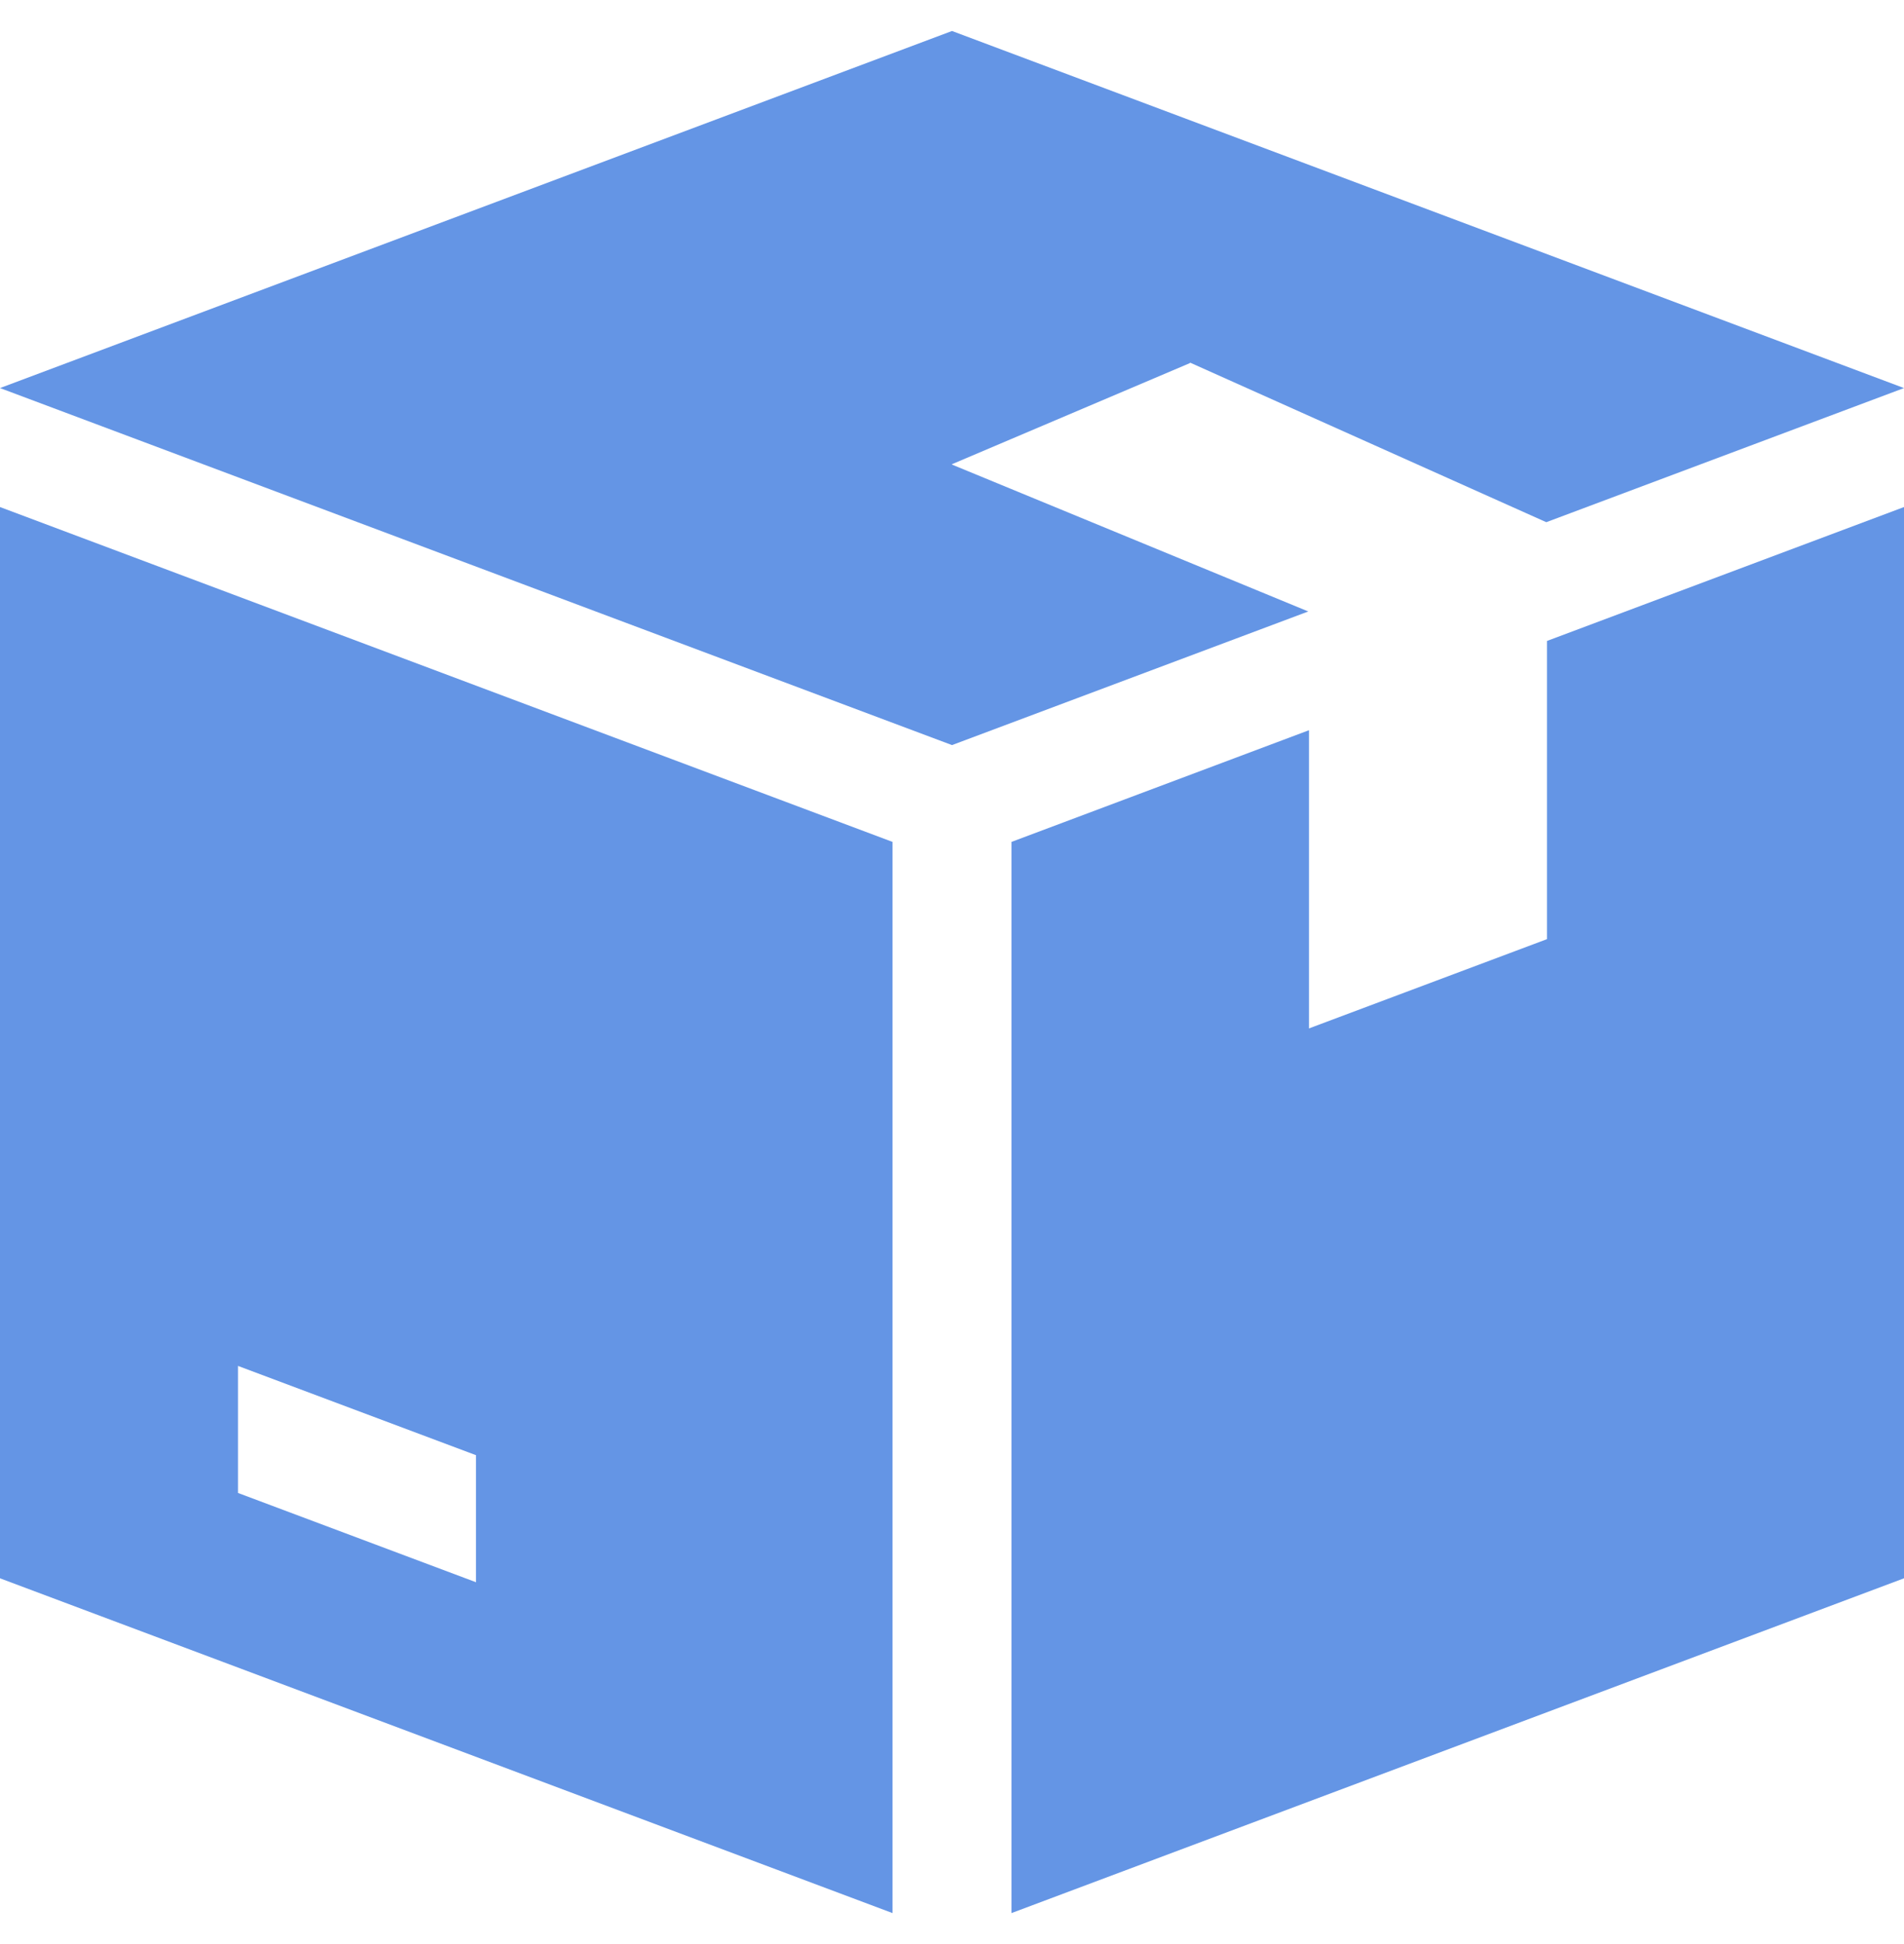 <svg width="48" height="49" viewBox="0 0 48 49" fill="none" xmlns="http://www.w3.org/2000/svg">
<g id="box_726546 1" clip-path="url(#clip0_1987_138)">
<g id="Group">
<g id="Group_2">
<path id="Vector" d="M30 9.151V9.139L38.982 13.162L48 9.781L24 0.781L0 9.781L24 18.78L32.982 15.412L24 11.71V11.7L30 9.151Z" fill="#6495E5"/>
</g>
</g>
<g id="Group_3">
<g id="Group_4">
<path id="Vector_2" d="M0 12.78V39.781L22.5 48.219V21.22L0 12.78ZM12 39.88L6 37.63V34.428L12 36.678V39.88Z" fill="#6495E5"/>
</g>
</g>
<g id="Group_5">
<g id="Group_6">
<path id="Vector_3" d="M39 16.155V23.671L33 25.921V18.405L25.5 21.22V48.219L48 39.781V12.78L39 16.155Z" fill="#6495E5"/>
</g>
</g>
</g>
<defs>
<clipPath id="clip0_1987_138">
<rect width="48" height="48" fill="white" transform="translate(0 0.5)"/>
</clipPath>
</defs>
</svg>
